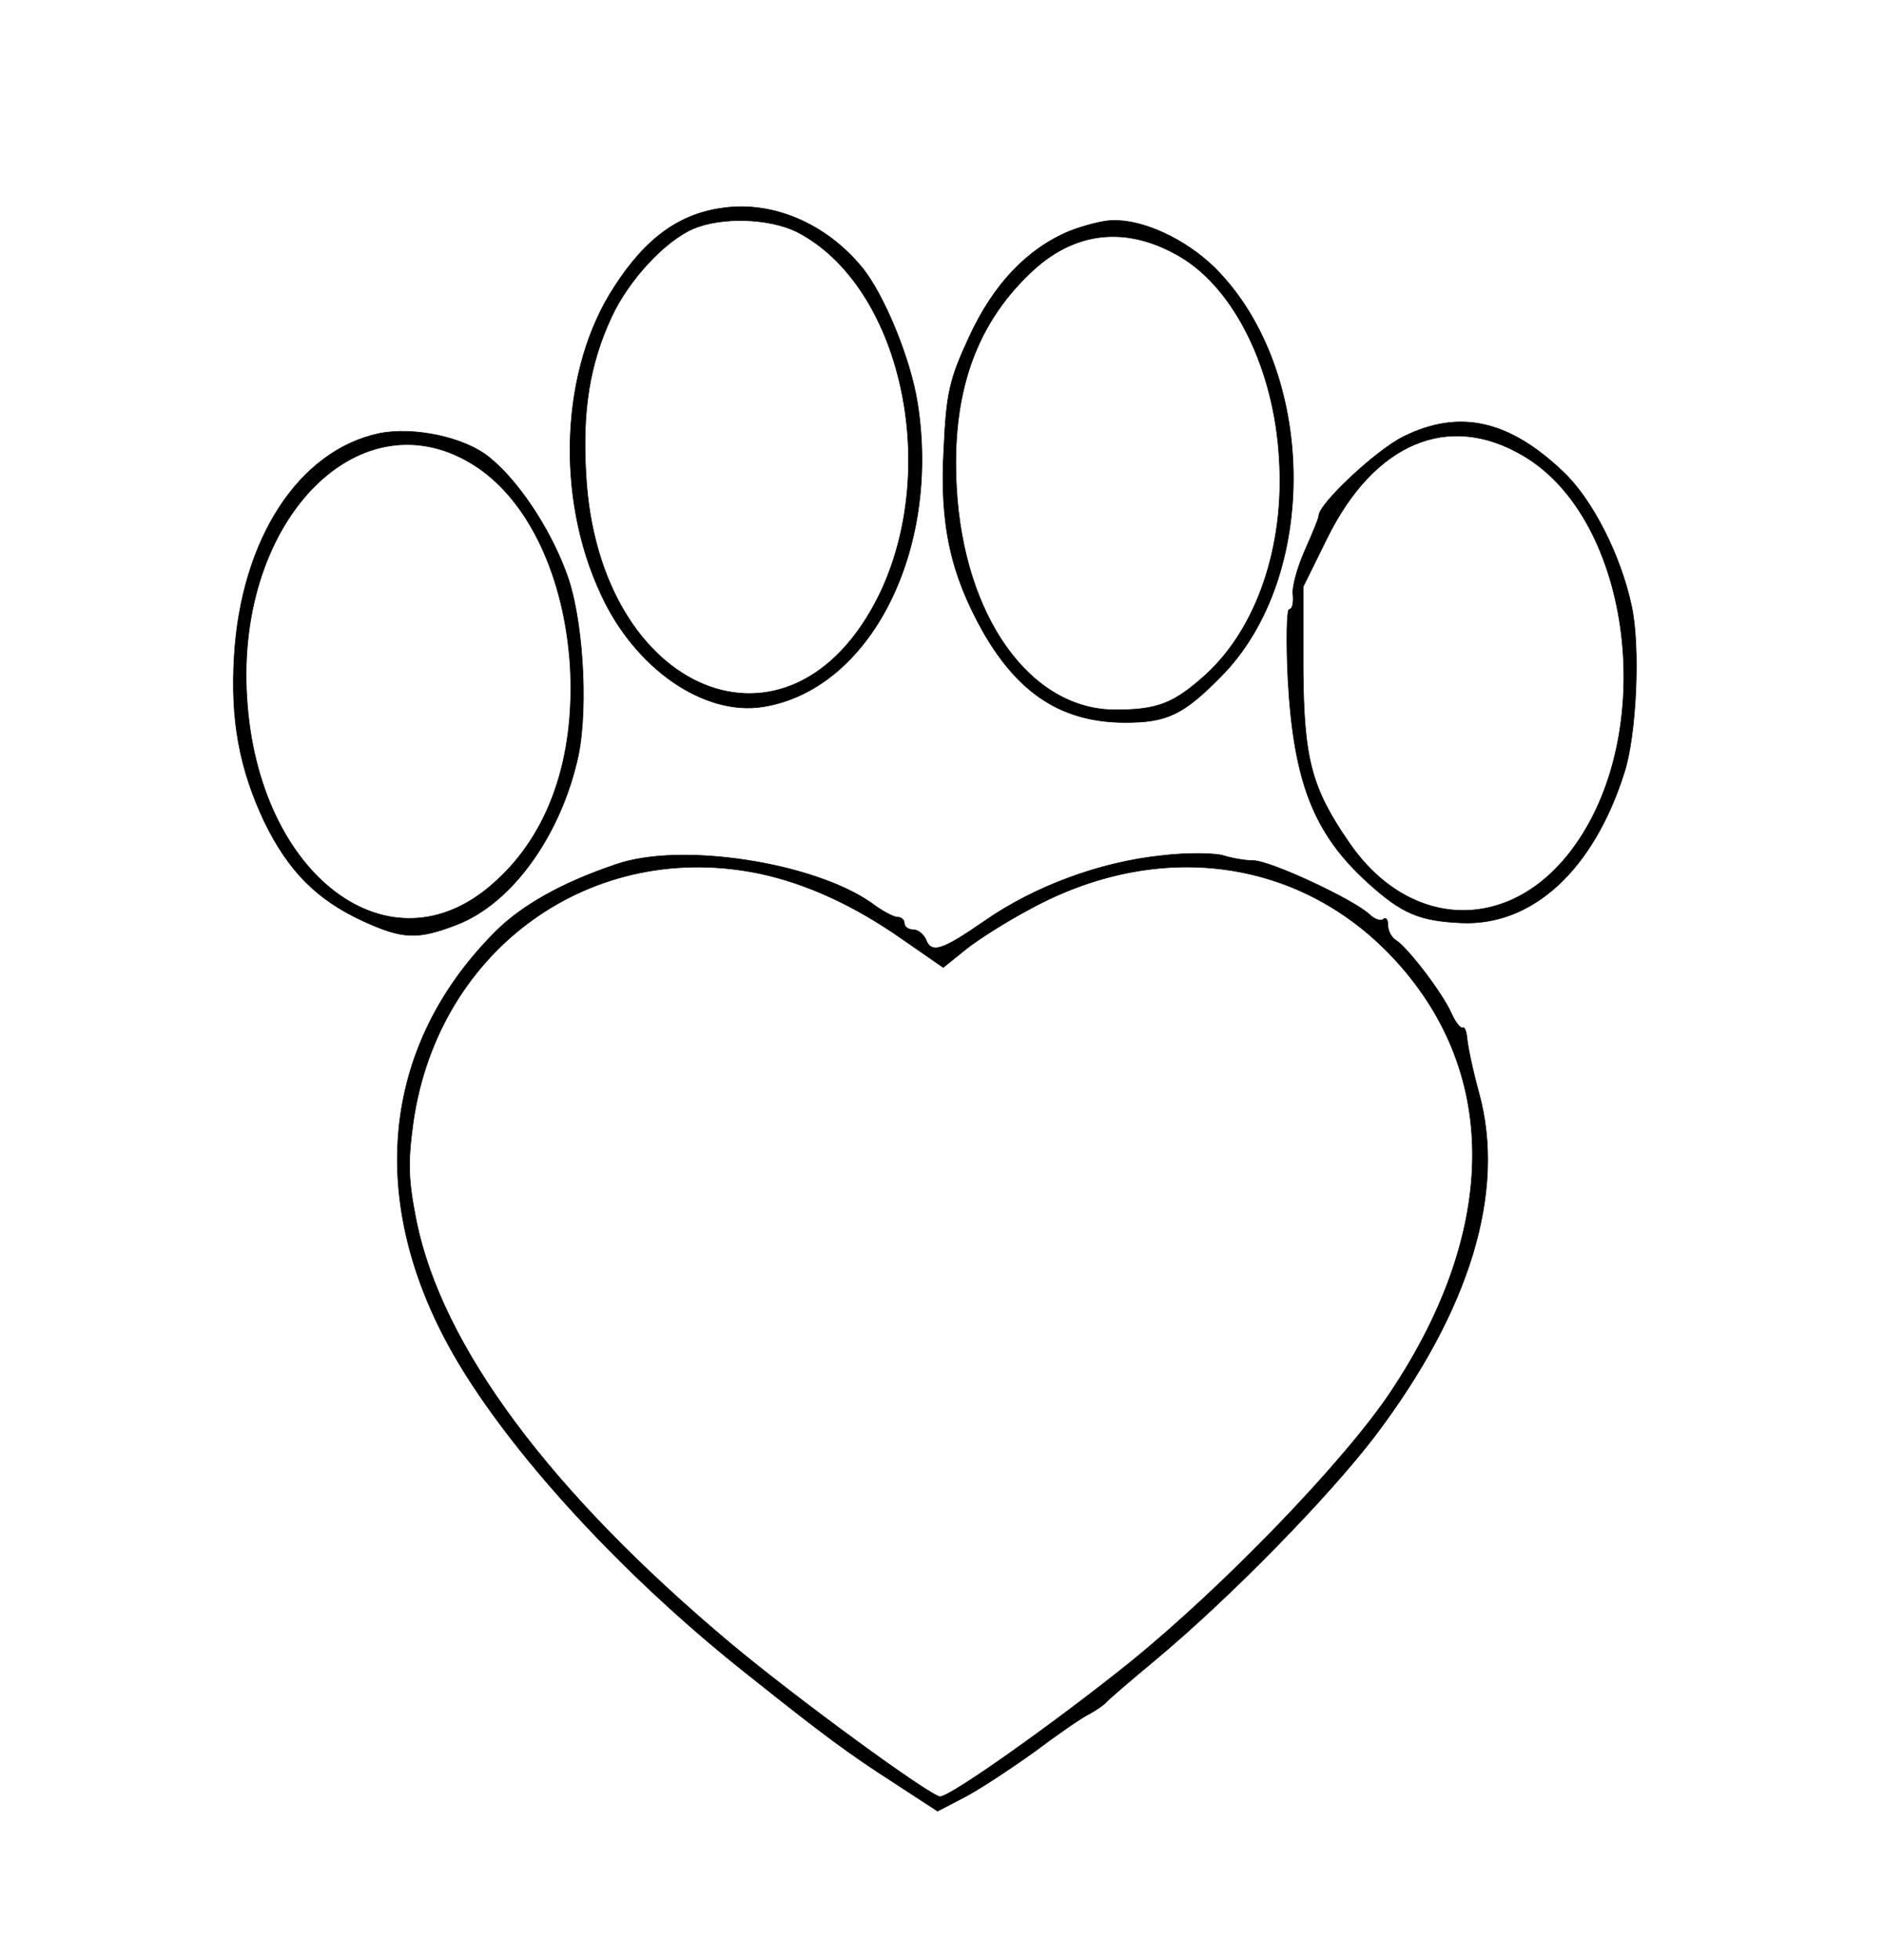 <?xml version="1.0" standalone="no"?>
<!DOCTYPE svg PUBLIC "-//W3C//DTD SVG 20010904//EN"
 "http://www.w3.org/TR/2001/REC-SVG-20010904/DTD/svg10.dtd">
<svg version="1.0" xmlns="http://www.w3.org/2000/svg"
 width="300pt" height="312pt" viewBox="0 0 300 312"
 preserveAspectRatio="xMidYMid meet">
<g transform="translate(0,312) scale(0.1,-0.1)"
fill="#000000" stroke="#000000">
<path d="M1152 2789 c-70 -9 -124 -48 -174 -126 -85 -130 -94 -333 -21 -489
54 -118 164 -194 258 -179 170 27 283 248 246 483 -11 71 -54 175 -89 217 -57
69 -141 105 -220 94z m117 -38 c165 -85 230 -374 131 -578 -140 -285 -448
-159 -467 192 -6 102 6 176 41 251 27 58 84 120 130 140 45 19 120 17 165 -5z"/>
<path d="M1703 2752 c-67 -28 -121 -84 -160 -169 -31 -67 -36 -89 -40 -177 -7
-121 11 -200 62 -291 57 -100 127 -145 227 -145 66 0 92 12 152 73 158 159
153 489 -10 651 -46 45 -114 77 -163 75 -14 0 -45 -8 -68 -17z m177 -41 c86
-51 149 -179 157 -321 9 -140 -36 -270 -117 -344 -51 -46 -77 -56 -144 -56
-136 0 -242 149 -253 355 -8 146 29 255 115 338 71 70 156 79 242 28z"/>
<path d="M2235 2425 c-43 -21 -135 -107 -135 -126 0 -4 -10 -28 -22 -55 -12
-27 -21 -59 -19 -71 1 -13 -1 -23 -6 -23 -4 0 -5 -51 -2 -112 9 -163 41 -245
127 -323 54 -49 82 -61 149 -64 113 -5 210 84 259 238 20 60 26 203 12 266
-17 81 -63 171 -109 214 -86 82 -165 100 -254 56z m190 -30 c175 -102 217
-445 77 -629 -100 -132 -259 -126 -354 13 -60 87 -72 133 -73 277 l0 130 38
77 c75 152 193 202 312 132z"/>
<path d="M604 2430 c-128 -27 -220 -168 -231 -355 -6 -101 8 -178 48 -263 38
-78 83 -124 157 -158 63 -29 87 -30 149 -6 89 34 167 144 194 270 16 79 7 223
-20 292 -27 72 -77 146 -122 182 -39 32 -120 49 -175 38z m155 -53 c84 -56
140 -176 149 -318 8 -146 -34 -267 -121 -344 -165 -149 -377 10 -394 295 -18
286 184 487 366 367z"/>
<path d="M1850 1758 c-98 -10 -203 -49 -282 -104 -68 -47 -85 -53 -94 -29 -4
8 -12 15 -20 15 -8 0 -14 5 -14 10 0 6 -5 10 -11 10 -6 0 -25 10 -42 23 -92
64 -303 97 -406 61 -86 -29 -150 -65 -192 -107 -191 -191 -208 -454 -45 -709
96 -151 265 -330 446 -473 123 -98 161 -126 234 -173 l69 -45 46 24 c24 13 74
46 110 72 36 27 75 54 86 59 11 6 22 14 25 17 3 4 39 35 80 69 121 101 276
260 350 357 151 200 208 388 165 545 -10 36 -18 75 -19 87 -1 11 -4 19 -7 17
-3 -2 -12 9 -18 23 -14 32 -70 105 -88 116 -7 4 -13 15 -13 24 0 9 -3 13 -7
10 -3 -4 -14 -1 -22 7 -27 25 -159 86 -185 86 -14 0 -35 4 -48 8 -13 4 -57 5
-98 0z m-638 -29 c73 -16 148 -50 225 -104 l65 -45 36 29 c20 16 66 45 102 64
203 111 426 82 575 -74 173 -181 173 -434 0 -694 -73 -110 -265 -309 -414
-430 -118 -95 -287 -215 -304 -215 -15 0 -230 157 -335 245 -286 240 -458 471
-499 671 -13 66 -14 92 -5 158 40 277 286 452 554 395z"/>
</g>
</svg>
